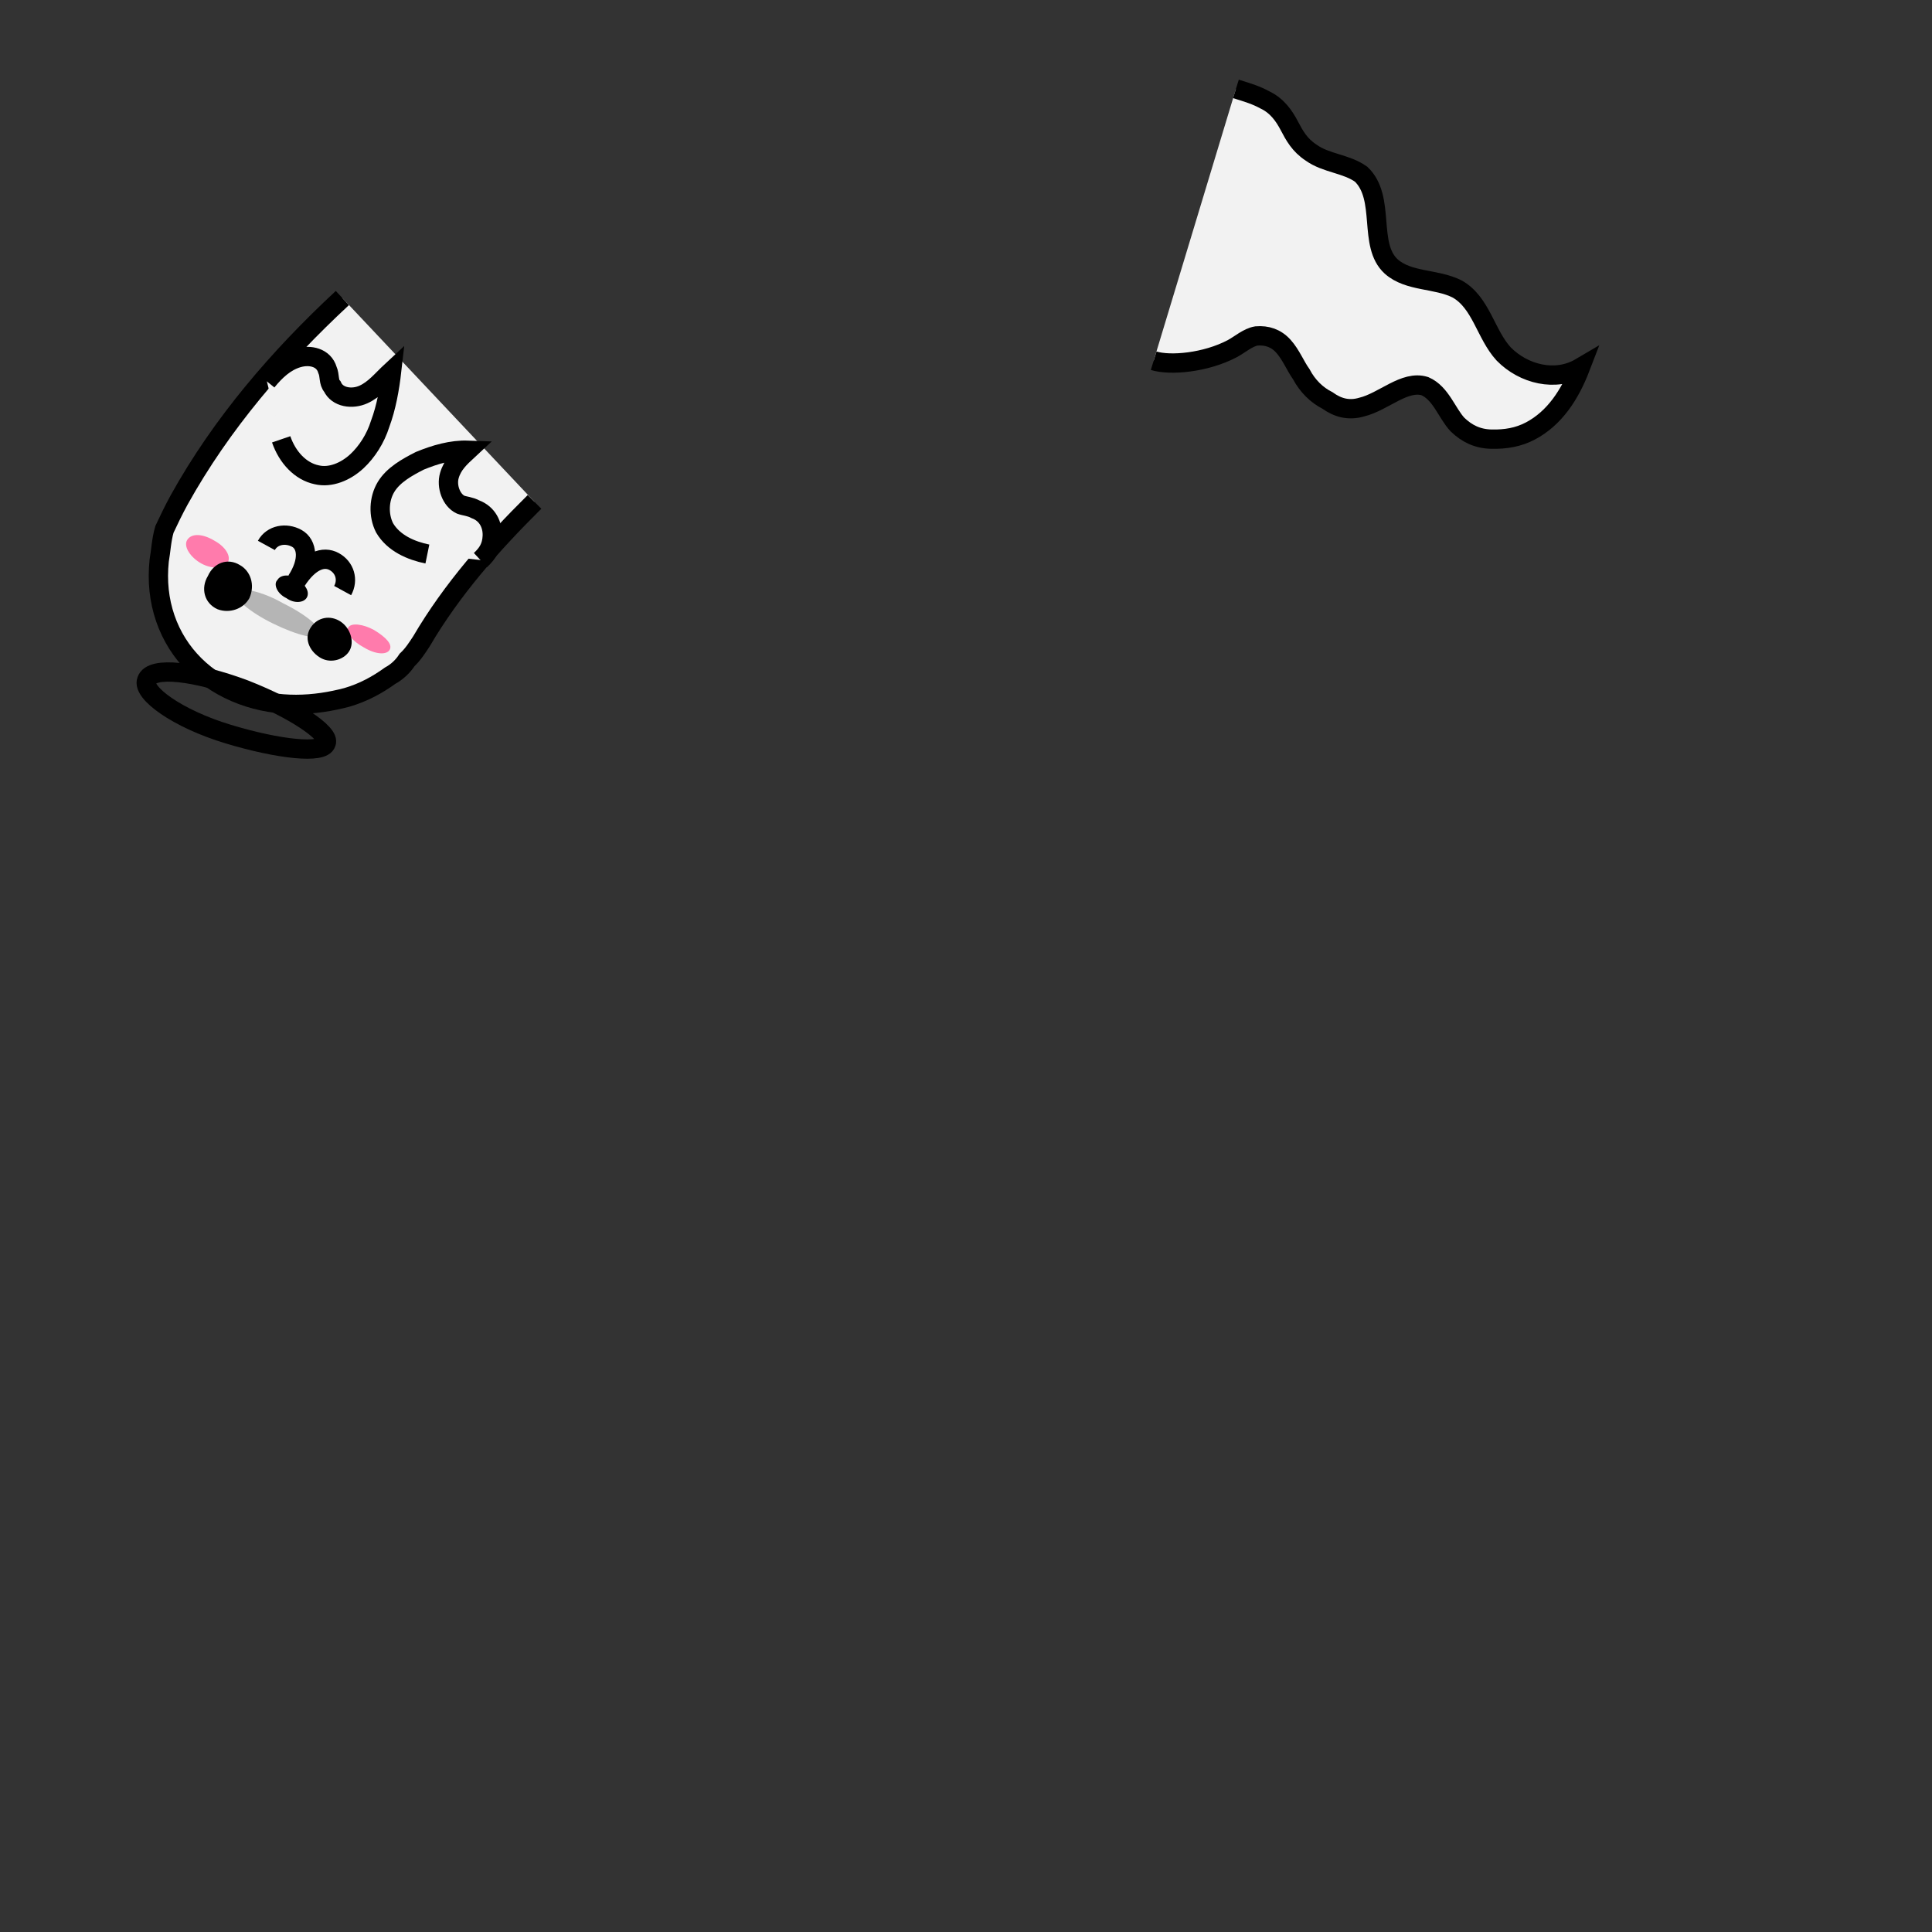 <svg xmlns="http://www.w3.org/2000/svg" class="lds-spookyghost" width="80px" height="80px" viewBox="0 0 100 100"
     preserveAspectRatio="xMidYMid">
    <rect x="0" y="0" width="100" height="100" fill="#333333" stroke="none"/>
    <g transform="translate(50 50)">
        <g transform="scale(1 -1)">
            <g transform="translate(-50 -50)">
                <g transform="rotate(72.774 50 50)">
                    <animateTransform attributeName="transform" type="rotate" values="0 50 50;360 50 50" keyTimes="0;1"
                                      dur="1.5s" repeatCount="indefinite" calcMode="spline" keySplines="0.5 0 0.5 1"/>
                    <circle cx="50" cy="50" r="39.891" stroke="#f2f2f2" stroke-width="14.4" fill="none"
                            stroke-dasharray="0 300">
                        <animate attributeName="stroke-dasharray" values="10 300;57.648 300;4 300"
                                 keyTimes="0;0.5;1" dur="1.5s" repeatCount="indefinite" calcMode="linear"
                                 keySplines="0 1 1 0;0 1 1 0"/>
                    </circle>
                    <circle cx="50" cy="50" r="39.891" stroke="#f2f2f2" stroke-width="7.2" fill="none"
                            stroke-dasharray="0 300">
                        <animate attributeName="stroke-dasharray" values="10 300;57.648 300;4 300"
                                 keyTimes="0;0.5;1" dur="1.5s" repeatCount="indefinite" calcMode="linear"
                                 keySplines="0 1 1 0;0 1 1 0"/>
                    </circle>
                    <circle cx="50" cy="50" r="32.771" stroke="#000000" stroke-width="1" fill="none"
                            stroke-dasharray="0 300">
                        <animate attributeName="stroke-dasharray" values="10 300;47.358 300;4 300"
                                 keyTimes="0;0.5;1" dur="1.5s" repeatCount="indefinite" calcMode="linear"
                                 keySplines="0 1 1 0;0 1 1 0"/>
                    </circle>
                    <circle cx="50" cy="50" r="47.171" stroke="#000000" stroke-width="1" fill="none"
                            stroke-dasharray="0 300">
                        <animate attributeName="stroke-dasharray" values="10 300;69.035 300;4 300"
                                 keyTimes="0;0.5;1" dur="1.5s" repeatCount="indefinite" calcMode="linear"
                                 keySplines="0 1 1 0;0 1 1 0"/>
                    </circle>
                </g>
            </g>
        </g>
    </g>
    <g transform="rotate(287.226 50 50)">
        <animateTransform attributeName="transform" type="rotate" values="360 50 50;0 50 50" keyTimes="0;1" dur="1.5s"
                          repeatCount="indefinite" calcMode="spline" keySplines="0.5 0 0.5 1"/>
        <path fill="#f2f2f2" stroke="#000000"
              d="M82.8,50c0,0.9,0.7,2.6,1.8,3.7c0.3,0.3,0.8,0.6,1,1c0.2,0.5,0.2,1-0.1,1.5c-0.3,0.5-0.8,0.9-1.1,1.3 c-0.5,0.5-0.8,1.1-0.9,1.7c-0.2,0.6-0.2,1.2,0.2,1.8c0.6,1,2,1.7,2,2.8c-0.1,0.9-1,1.5-1.4,2.2c-0.3,0.6-0.4,1.2-0.2,1.9 c0.2,0.7,0.5,1.3,1,1.8c1,1,2.4,1.4,3.9,1.5c-1.1-1-1.2-2.7-0.5-4c0.7-1.2,2.2-1.9,2.5-3.3c0.2-1.2-0.4-2.5,0.1-3.6 c0.7-1.5,3.3-1.3,4.1-2.9c0.3-0.9,0-1.9,0.3-2.8c0.2-0.7,0.6-1.1,1-1.5c0.4-0.4,0.8-0.9,0.9-1.6c0.1-0.5,0.1-0.9,0.1-1.6"/>

    </g>
    <g transform="rotate(227.088 50 50)">
        <animateTransform attributeName="transform" type="rotate" values="360 50 50;0 50 50" keyTimes="0;1" dur="1.5s"
                          repeatCount="indefinite" calcMode="spline" keySplines="0.5 0 0.5 1"
                          begin="-0.15s"/>

        <path fill="#f2f2f2" stroke="#000000"
              d="M82.8,50c-0.1-3.1-0.4-6.2-1.3-9.2c-0.1-0.4-0.2-0.8-0.2-1.2c-0.1-0.4-0.1-0.8,0-1.2c0.1-0.8,0.3-1.6,0.7-2.4 c0.8-1.5,2-3,3.8-3.9l0,0c1.8-0.9,3.8-1,5.6-0.2c0.9,0.4,1.7,1,2.4,1.8c0.3,0.4,0.7,0.8,1,1.3c0.2,0.5,0.4,1,0.6,1.6 c1.4,4.3,1.9,8.8,1.9,13.3"/>
        <path fill="#ff7bac"
              d="M93.6,35.5c0.1,0.4-0.3,0.8-1,1c-0.6,0.2-1.2,0.1-1.3-0.3c-0.1-0.3,0.3-0.8,0.9-1S93.5,35.1,93.6,35.5z"/>
        <path fill="#ff7bac"
              d="M82.3,39.3c0.1,0.3,0.6,0.3,1.3,0.1c0.6-0.2,1.1-0.6,1-0.9c-0.1-0.3-0.7-0.3-1.3-0.1 C82.6,38.6,82.2,39,82.3,39.3z"/>
        <path fill="#000000"
              d="M88.9,37.5c0.1,0.3-0.2,0.7-0.7,0.8c-0.5,0.1-0.9,0-1-0.3c-0.1-0.3,0.2-0.7,0.7-0.8C88.4,37,88.9,37.2,88.9,37.5z"/>
        <path fill="none" stroke="#000000"
              d="M86.2,39.6c0.2,0.6,0.8,0.9,1.4,0.7c0.6-0.2,0.9-0.9,0.6-2.1c0.3,1.2,1,1.7,1.6,1.5c0.6-0.2,1-0.8,0.8-1.4"/>
        <path fill="#f2f2f2" stroke="#000000"
              d="M82.5,45.9c0,0.5,0.1,0.9,0.5,1.3c0.4,0.4,1,0.6,1.6,0.3c0.3-0.1,0.5-0.3,0.7-0.4c0.5-0.2,1.2,0.1,1.5,0.6 c0.3,0.5,0.3,1,0.3,1.6c0.6-0.6,1-1.4,1.3-2.2c0.2-0.7,0.4-1.5,0.2-2.2c-0.2-0.7-0.8-1.3-1.5-1.5c-0.9-0.2-1.8,0.2-2.5,0.7"/>
        <path fill="#f2f2f2" stroke="#000000"
              d="M96.8,44.1c0.1,0.7,0.1,1.4-0.2,2c-0.3,0.6-0.9,1-1.5,0.7c-0.3-0.1-0.5-0.4-0.8-0.4c-0.6-0.2-1.2,0.3-1.4,0.9 c-0.2,0.6-0.1,1.2-0.1,1.9c-0.6-0.7-1.2-1.5-1.6-2.3c-0.4-0.7-0.6-1.5-0.6-2.2c0-0.8,0.3-1.6,0.9-2c0.7-0.5,1.7-0.5,2.6-0.1"/>
        <path fill="#b5b5b5"
              d="M85.3,37.2c0.1,0.3,1.2,0.2,2.5-0.3c1.3-0.4,2.2-1.1,2.1-1.4c-0.1-0.3-1.2-0.2-2.5,0.3 C86.1,36.3,85.2,36.9,85.3,37.2z"/>
        <path fill="#000000"
              d="M91.5,35c0.3,0.7,0,1.4-0.7,1.6c-0.6,0.2-1.3-0.1-1.6-0.8c-0.2-0.6,0.1-1.3,0.7-1.6C90.6,33.9,91.3,34.3,91.5,35z"/>
        <path fill="#000000"
              d="M85.9,37c0.2,0.6-0.1,1.2-0.7,1.4c-0.6,0.2-1.3-0.1-1.5-0.6c-0.2-0.5,0.1-1.2,0.7-1.4C85,36.2,85.7,36.4,85.9,37z"/>
        <path fill="none" stroke="#000000"
              d="M89.7,29c0.4,0.7-1.4,2.2-3.8,3.4c-2.5,1.2-4.7,1.7-4.9,1.2c-0.3-0.5,1.4-2,3.8-3.4S89.4,28.4,89.7,29z"/>

    </g>
</svg>